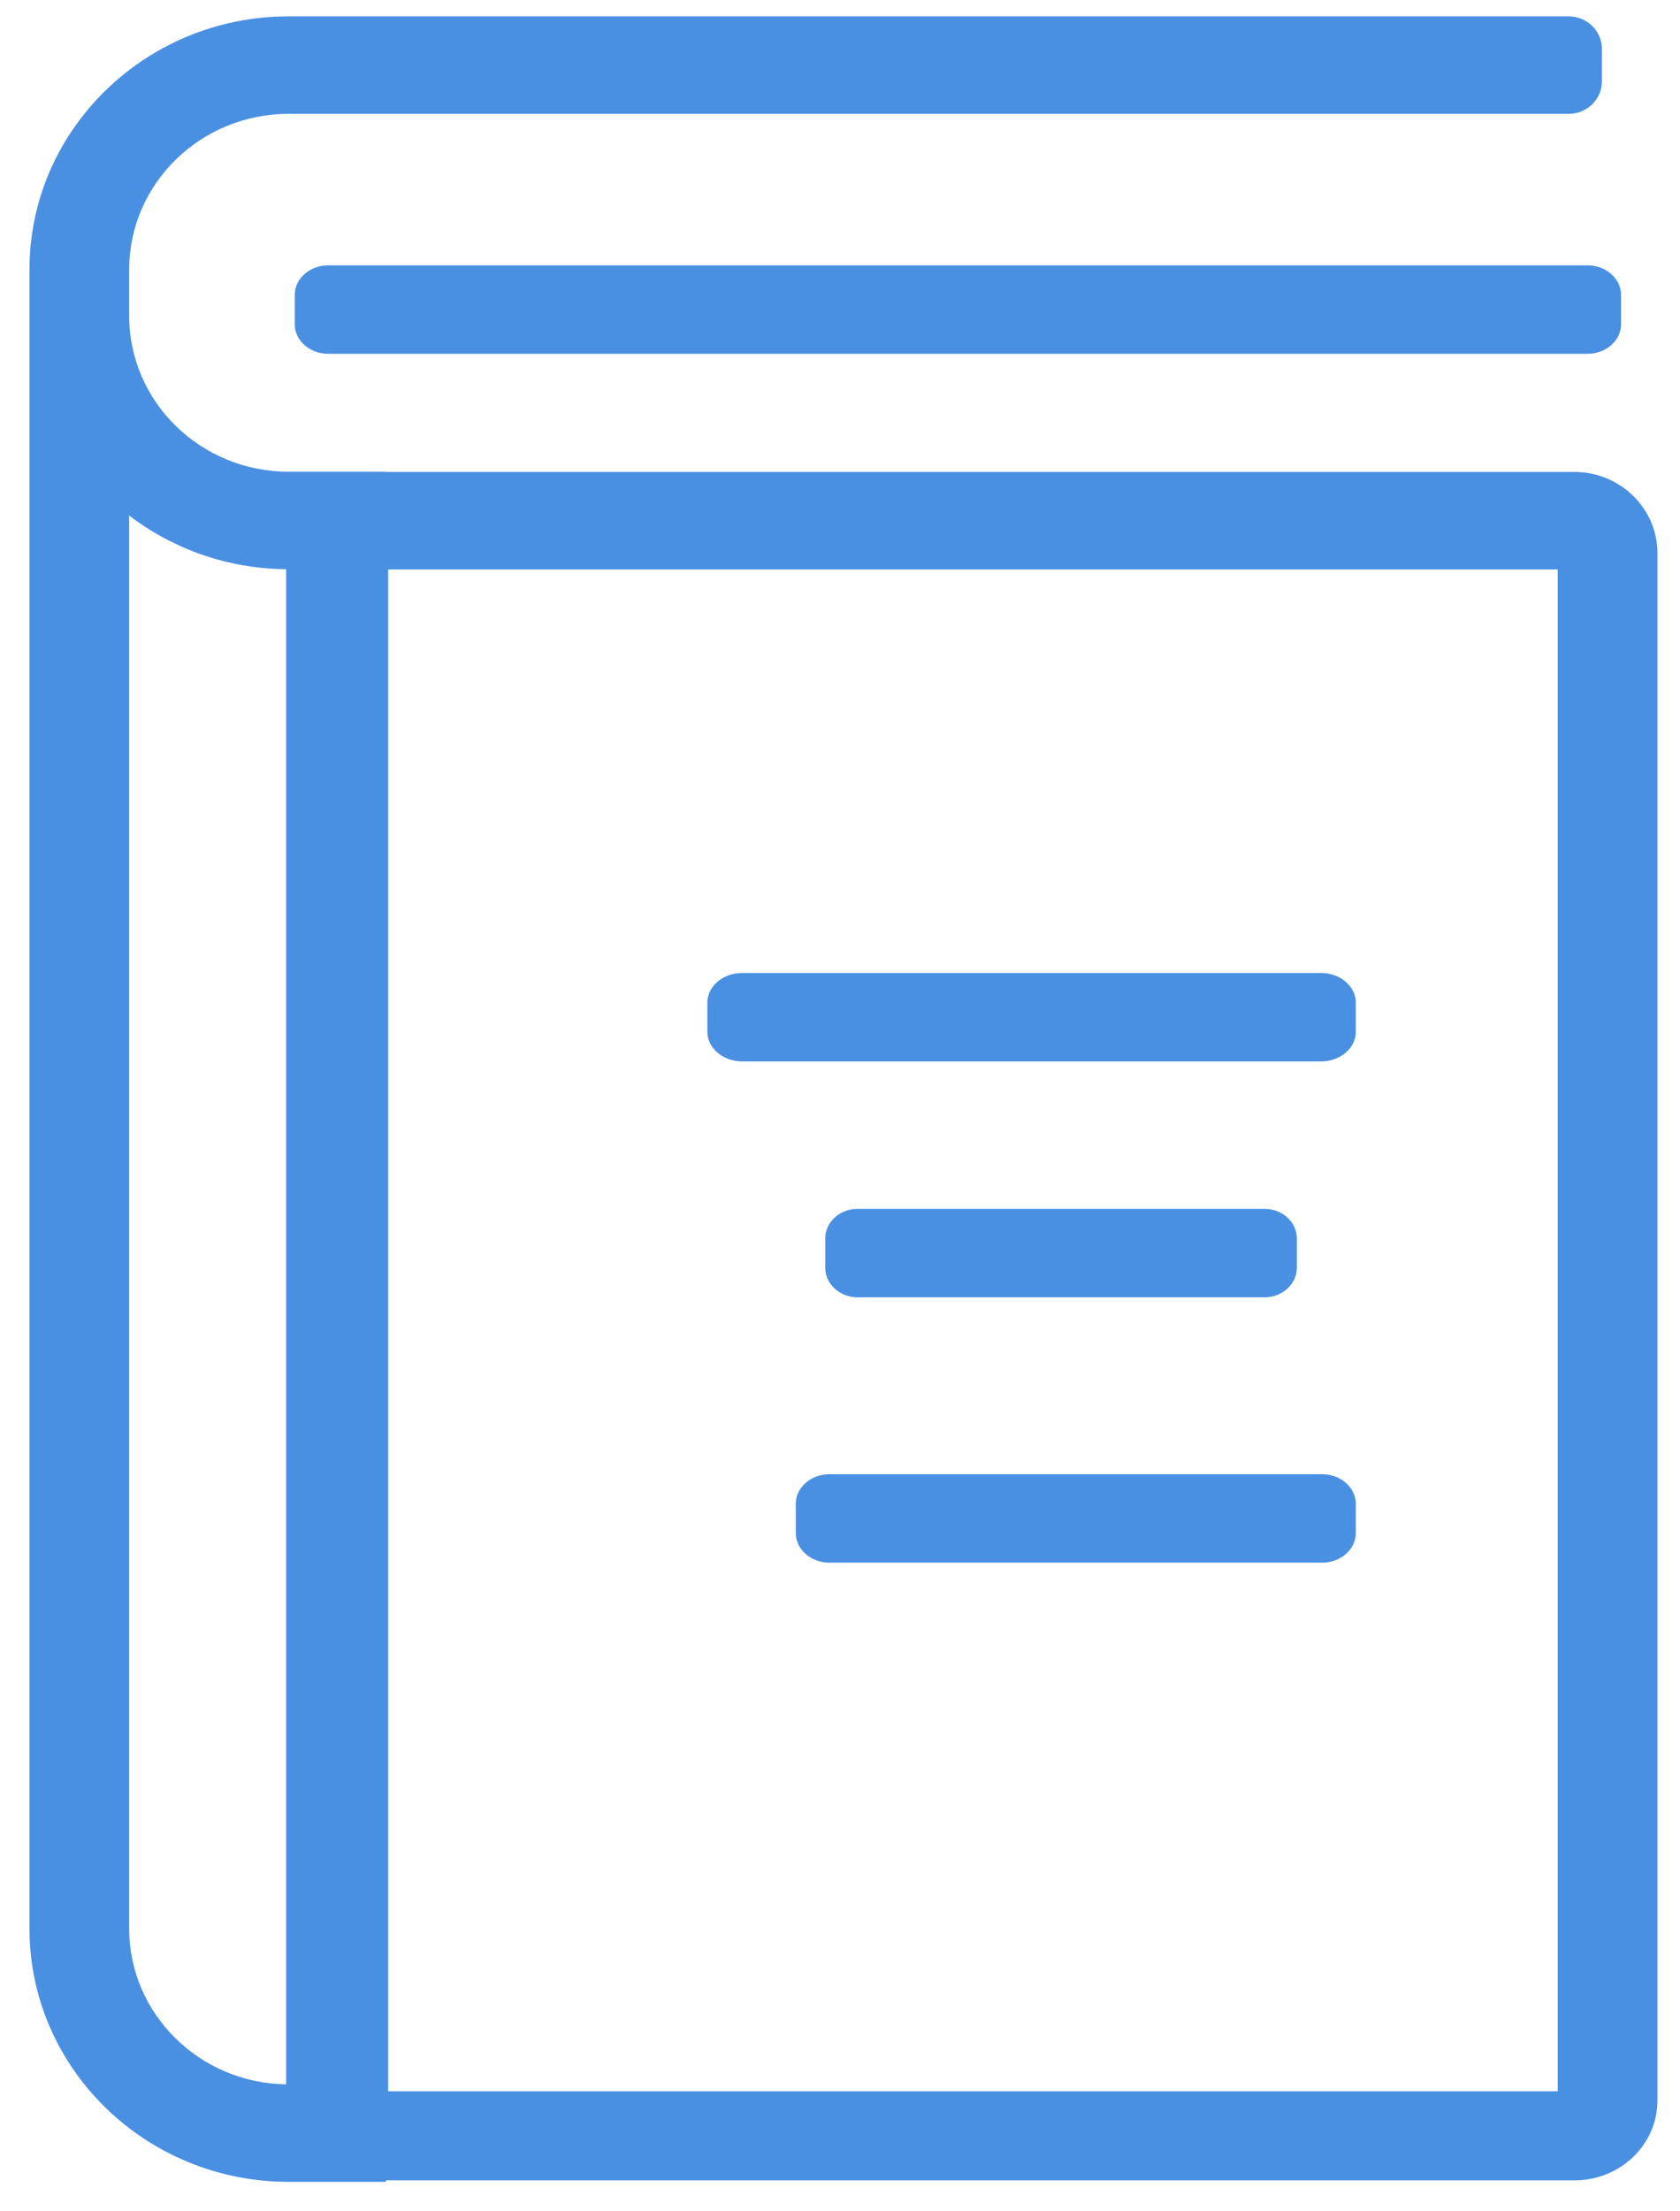 <svg viewBox="0 0 57 75" xmlns="http://www.w3.org/2000/svg">
<g fill="none" fill-rule="evenodd">
<g transform="translate(1)">
<path d="M52.416 16.007H12.091v-.009h-3.304c-2.98 0-5.404-2.369-5.404-5.281V9.142c0-2.912 2.424-5.28 5.404-5.28h43.434c.623 0 1.129-.493 1.129-1.102V1.657c0-.609-.506-1.102-1.129-1.102H8.787c-4.845 0-8.787 3.853-8.787 8.587v56.271c0 4.735 3.942 8.587 8.787 8.587h3.304v-.05h40.325c1.555 0 2.819-1.202 2.819-2.721v-52.466c0-1.519-1.264-2.756-2.819-2.756zM8.707 70.693c-2.943-.042-5.324-2.394-5.324-5.28V17.485c1.472 1.125 3.319 1.802 5.324 1.82v51.388zm3.463.236h39.681V19.313H12.171v51.616z" fill="#4a90e2"/>
</g>
<path d="M10 10c0-.55.511-1 1.135-1h42.731C54.489 9 55 9.45 55 10v1c0 .55-.511 1-1.135 1H11.135C10.511 12 10 11.55 10 11v-1zM46 35c0 .55-.531 1-1.181 1H25.181C24.532 36 24 35.55 24 35v-1c0-.55.532-1 1.181-1h19.637C45.468 33 46 33.45 46 34v1zM44 43c0 .55-.492 1-1.094 1H29.094C28.493 44 28 43.55 28 43v-1c0-.55.493-1 1.094-1h13.812C43.507 41 44 41.45 44 42v1zM46 52c0 .55-.514 1-1.143 1H28.143C27.515 53 27 52.55 27 52v-1c0-.55.515-1 1.143-1h16.714c.628 0 1.143.45 1.143 1v1z" fill="#4a90e2"/>
</g>
</svg>
